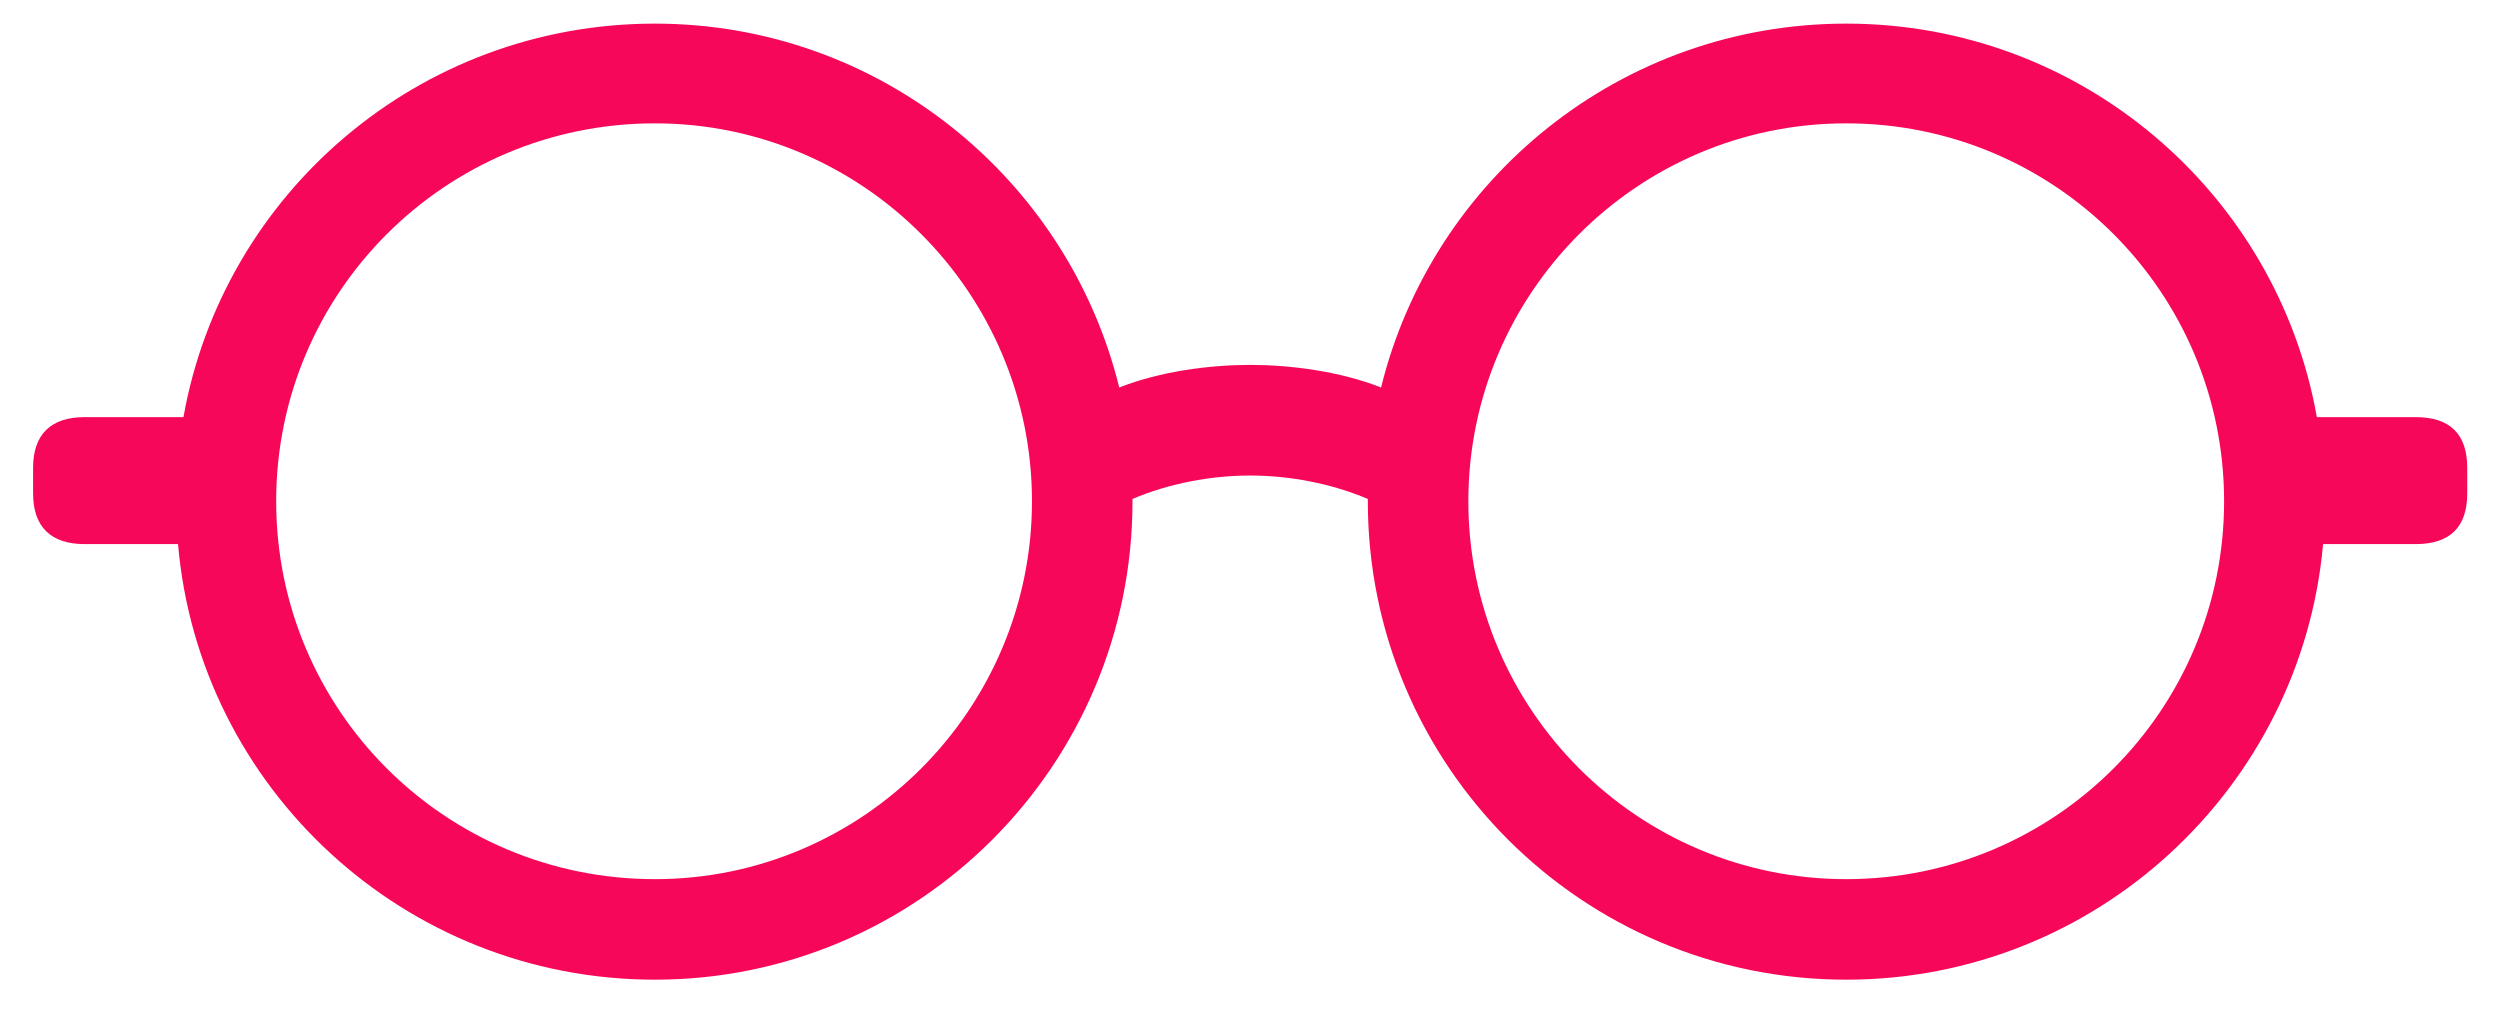 <svg width="47" height="19" viewBox="0 0 47 19" fill="none" xmlns="http://www.w3.org/2000/svg">
<path d="M12.312 18.418C17.263 18.418 21.291 14.39 21.291 9.424V9.38C21.98 9.087 22.77 8.94 23.503 8.94C24.235 8.94 25.026 9.087 25.715 9.38V9.424C25.715 14.39 29.743 18.418 34.709 18.418C39.397 18.418 43.264 14.815 43.674 10.229H45.417C46.062 10.229 46.384 9.907 46.384 9.277V8.794C46.384 8.164 46.062 7.842 45.417 7.842H43.557C42.81 3.638 39.133 0.444 34.709 0.444C30.476 0.444 26.931 3.359 25.964 7.285C25.188 6.978 24.25 6.86 23.503 6.86C22.756 6.86 21.818 6.978 21.042 7.285C20.075 3.359 16.53 0.444 12.312 0.444C7.873 0.444 4.196 3.638 3.449 7.842H1.589C0.959 7.842 0.622 8.164 0.622 8.794V9.277C0.622 9.907 0.959 10.229 1.589 10.229H3.347C3.742 14.815 7.609 18.418 12.312 18.418ZM12.312 16.528C8.371 16.528 5.192 13.35 5.192 9.424C5.192 5.498 8.371 2.319 12.312 2.319C16.223 2.319 19.401 5.513 19.401 9.424C19.401 13.335 16.223 16.528 12.312 16.528ZM34.709 16.528C30.783 16.528 27.605 13.335 27.605 9.424C27.605 5.513 30.783 2.319 34.709 2.319C38.635 2.319 41.813 5.498 41.813 9.424C41.813 13.35 38.635 16.528 34.709 16.528Z" fill="#F70759"/>
</svg>
